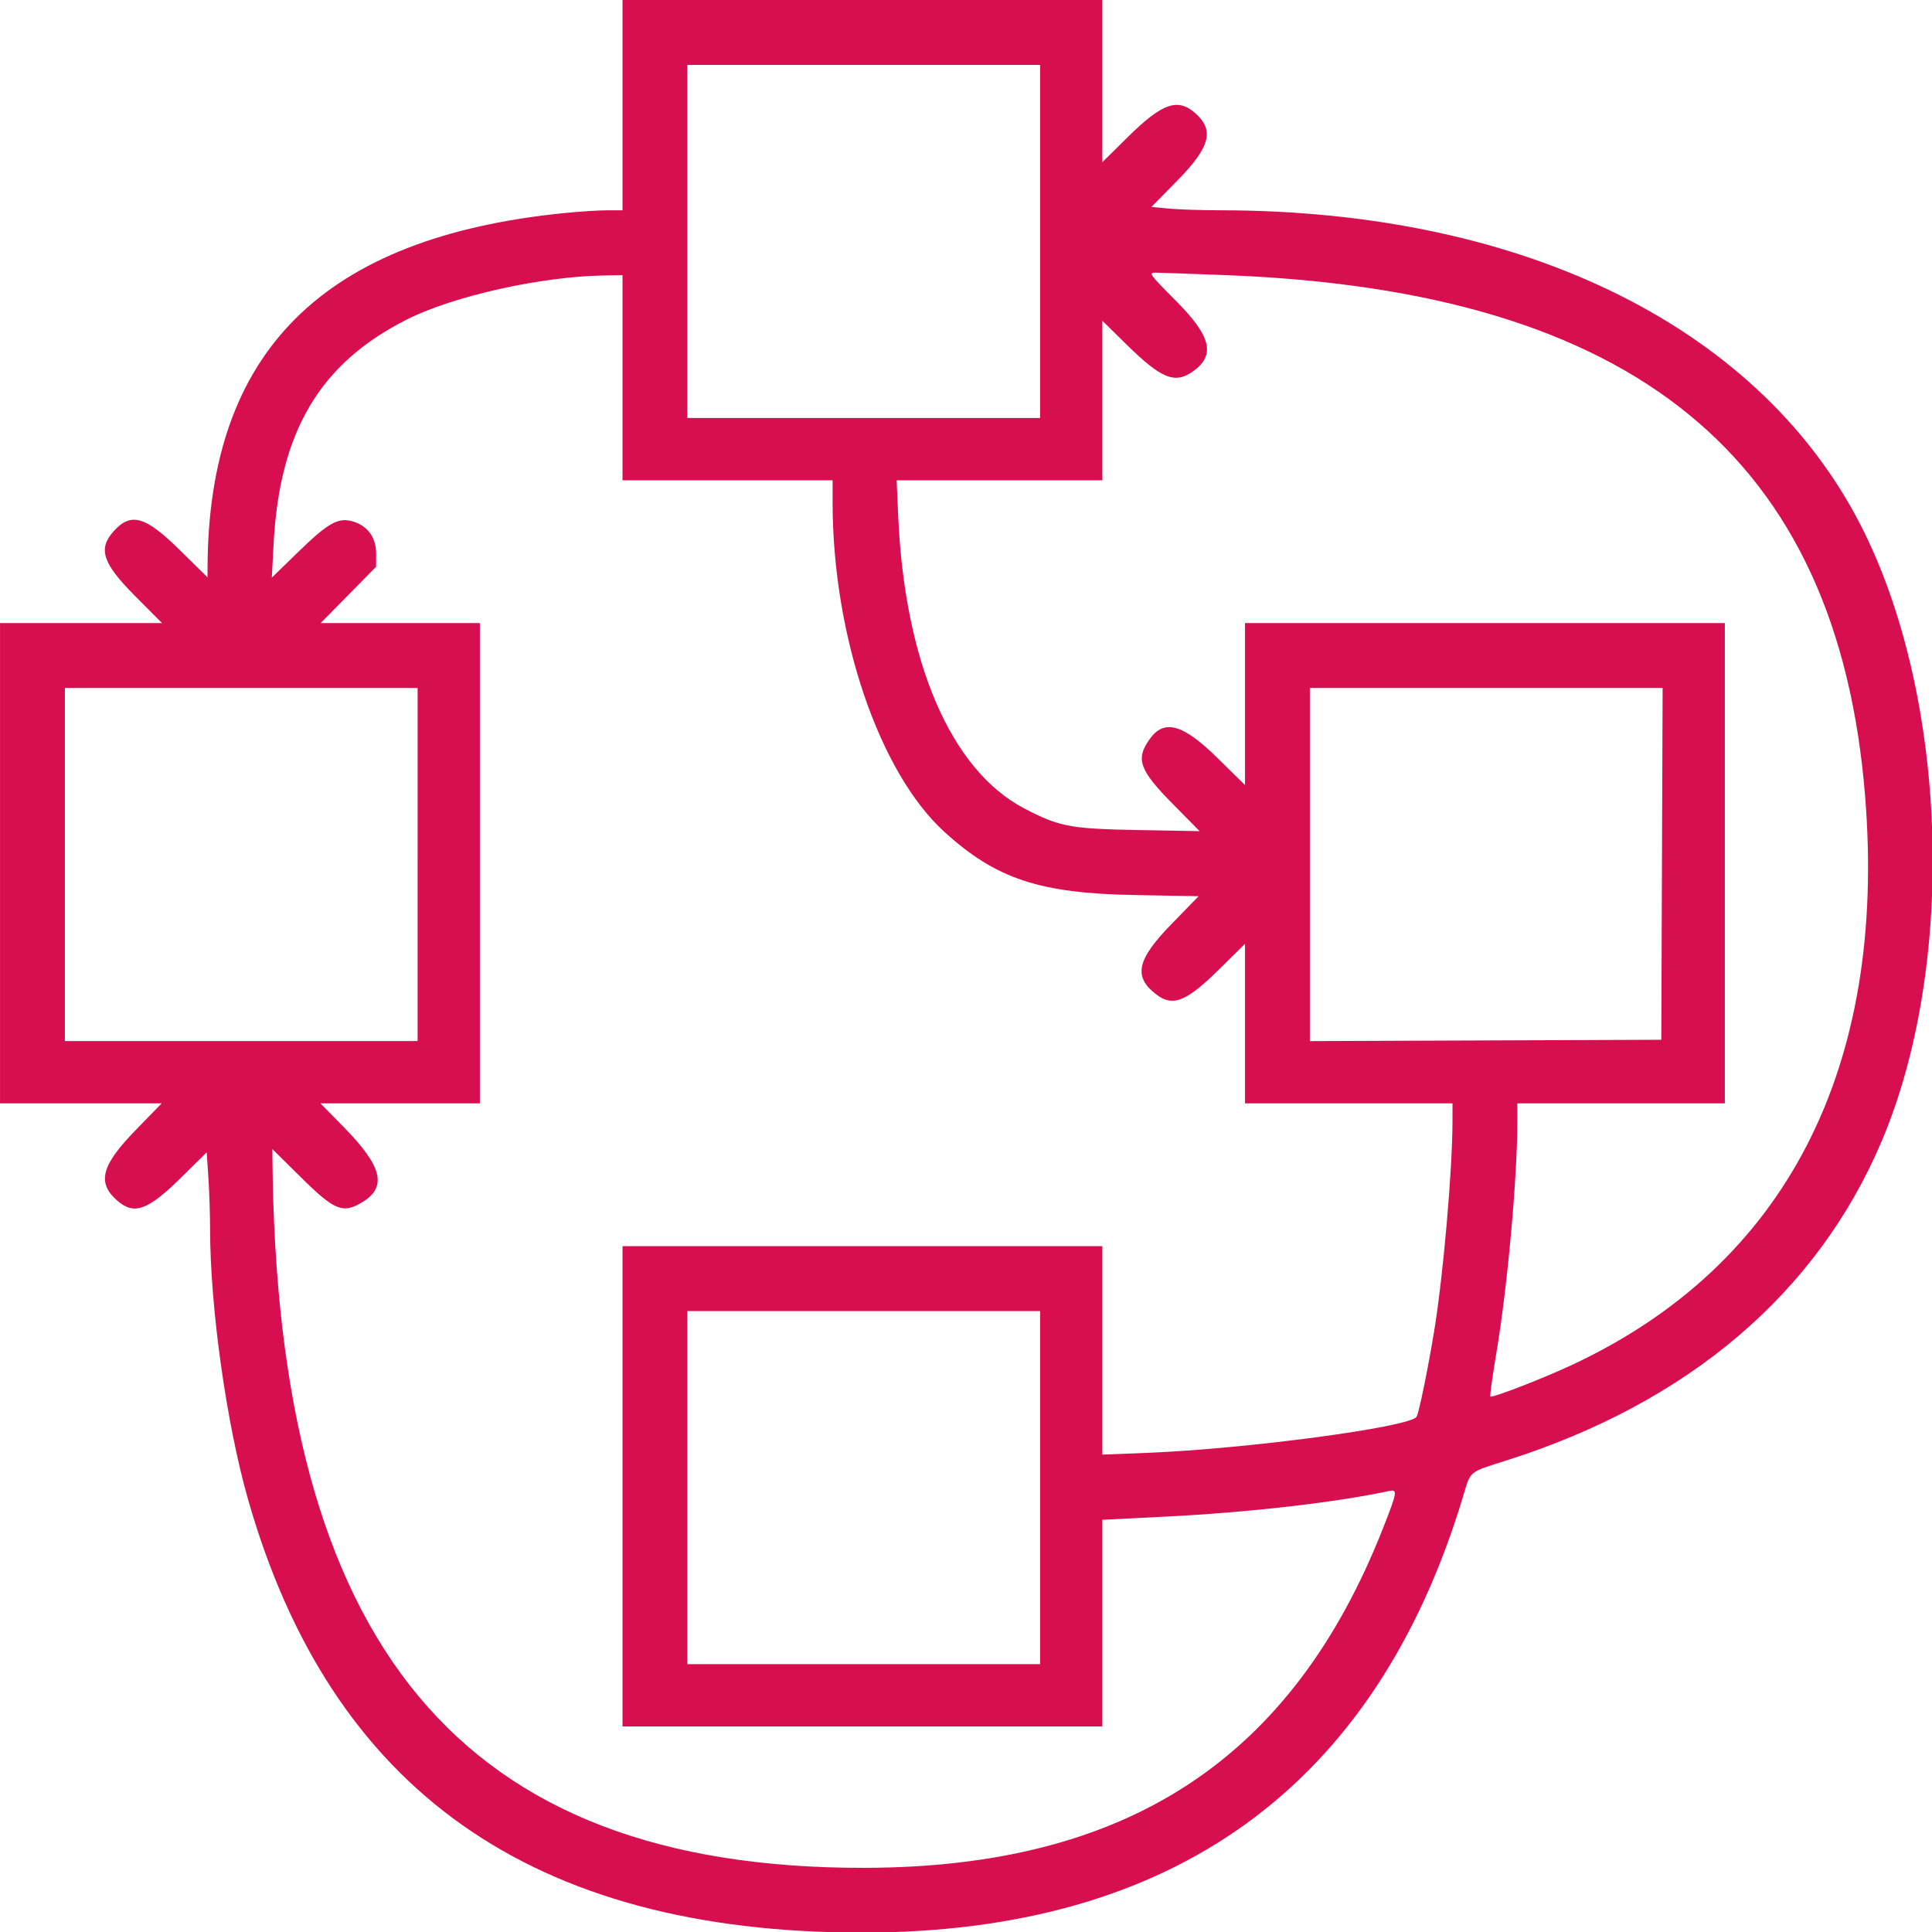 <?xml version="1.0" encoding="UTF-8" standalone="no"?>
<svg
   xmlns:dc="http://purl.org/dc/elements/1.1/"
   xmlns:cc="http://creativecommons.org/ns#"
   xmlns:rdf="http://www.w3.org/1999/02/22-rdf-syntax-ns#"
   xmlns:svg="http://www.w3.org/2000/svg"
   xmlns="http://www.w3.org/2000/svg"
   xmlns:sodipodi="http://sodipodi.sourceforge.net/DTD/sodipodi-0.dtd"
   xmlns:inkscape="http://www.inkscape.org/namespaces/inkscape"
   id="svg"
   width="400"
   height="400"
   viewBox="0 0 400 400"
   version="1.1"
   sodipodi:docname="mach.svg"
   inkscape:version="0.92.5 (2060ec1f9f, 2020-04-08)">
  <defs
     id="defs7" />
  <sodipodi:namedview
     pagecolor="#ffffff"
     bordercolor="#666666"
     borderopacity="1"
     objecttolerance="10"
     gridtolerance="10"
     guidetolerance="10"
     inkscape:pageopacity="0"
     inkscape:pageshadow="2"
     inkscape:window-width="1533"
     inkscape:window-height="845"
     id="namedview5"
     showgrid="false"
     fit-margin-top="0"
     fit-margin-left="0"
     fit-margin-right="0"
     fit-margin-bottom="0"
     inkscape:zoom="2.2098192"
     inkscape:cx="-8.1836373"
     inkscape:cy="149.86922"
     inkscape:window-x="67"
     inkscape:window-y="27"
     inkscape:window-maximized="1"
     inkscape:current-layer="svg" />
  <g
     id="svgg"
     transform="matrix(1.074,0,0,1.075,-14.494,-14.508)"
     style="fill:#d70f51;fill-opacity:1">
    <path
       id="path0"
       d="M 133.5,33.75 V 54 h -2.947 c -1.621,0 -5.277,0.232 -8.125,0.515 -46.648,4.638 -68.817,26.657 -68.924,68.456 l -0.004,1.721 -5.375,-5.285 c -6.667,-6.555 -9.411,-7.313 -12.779,-3.53 -2.996,3.366 -2.05,6.148 4.236,12.455 l 5.15,5.168 H 29.116 13.5 V 179.75 226 h 15.577 15.578 l -5.047,5.187 c -6.539,6.721 -7.432,10.028 -3.627,13.438 3.335,2.988 5.952,2.058 12.566,-4.468 l 4.797,-4.733 0.326,4.913 c 0.178,2.702 0.326,7.187 0.327,9.965 0.008,14.977 3.159,37.396 7.294,51.898 15.997,56.098 54.702,83.439 118.209,83.502 60.226,0.06 99.155,-28.104 116.018,-83.936 1.548,-5.124 0.96,-4.638 8.482,-7.027 35.035,-11.13 59.791,-32.185 72.223,-61.427 14.29,-33.613 12.88,-84.187 -3.268,-117.146 -19.181,-39.147 -65.093,-62.138 -124.153,-62.17 -3.603,-0.002 -8.081,-0.147 -9.949,-0.324 l -3.397,-0.321 4.985,-5.065 c 6.302,-6.404 7.197,-9.64 3.568,-12.911 -3.442,-3.103 -6.431,-2.069 -13.134,4.545 L 226,44.731 V 29.116 13.5 H 179.75 133.5 V 33.75 M 214,60 V 94 H 180 146 V 60 26 h 34 34 v 34 m 36.044,6.494 c 78.569,3.052 117.717,34.982 122.996,100.32 4.243,52.519 -15.377,90.464 -56.694,109.644 -5.688,2.641 -15.232,6.323 -15.553,6.001 -0.115,-0.115 0.431,-4.034 1.214,-8.709 2.096,-12.533 3.984,-33.399 3.991,-44.125 L 306,226 h 20 20 V 179.75 133.5 H 299.75 253.5 v 15.596 15.596 l -5.375,-5.273 c -6.643,-6.517 -10.239,-7.491 -13.038,-3.531 -2.716,3.843 -1.958,5.923 4.563,12.522 l 5.1,5.161 -11.75,-0.21 c -13.2,-0.235 -15.302,-0.633 -22.091,-4.186 -14.091,-7.374 -23.04,-28.138 -24.264,-56.3 L 186.346,106 H 206.173 226 V 90.635 75.27 l 4.625,4.545 c 6.754,6.637 9.358,7.689 12.857,5.198 4.389,-3.125 3.504,-6.756 -3.312,-13.593 -5.115,-5.131 -5.324,-5.42 -3.911,-5.412 0.82,0.005 7.023,0.223 13.785,0.486 M 133.5,86.25 V 106 H 153.75 174 v 4.264 c 0,25.682 8.991,52.084 21.632,63.526 9.932,8.988 18.283,11.752 36.522,12.085 l 12.405,0.227 -5.202,5.335 c -6.677,6.847 -7.421,10.08 -3.1,13.479 3.29,2.588 5.865,1.581 12.368,-4.836 l 4.875,-4.811 V 210.634 226 h 20 20 l -0.002,3.375 c -0.007,9.427 -1.771,29.685 -3.517,40.375 -1.187,7.265 -2.959,15.913 -3.405,16.611 -1.267,1.982 -32.71,6.186 -51.951,6.946 L 226,293.647 V 273.573 253.5 H 179.75 133.5 V 299.75 346 H 179.75 226 v -19.9 -19.899 l 12.125,-0.607 c 15.976,-0.8 32.982,-2.744 43.072,-4.925 1.762,-0.381 1.696,0.063 -1.042,7.031 C 262.612,352.341 230.78,373.17 180,373.233 102.404,373.33 66.781,330.606 66.014,236.528 L 66,234.805 l 5.673,5.598 c 6.344,6.259 7.951,6.889 11.714,4.595 4.769,-2.907 3.778,-6.893 -3.572,-14.373 L 75.27,226 H 90.635 106 V 179.75 133.5 H 90.654 75.308 l 5.346,-5.425 5.346,-5.426 v -2.536 c 0,-3.023 -1.529,-5.215 -4.266,-6.118 -2.918,-0.963 -4.852,0.073 -10.646,5.704 l -5.197,5.051 0.346,-6.5 c 1.16,-21.725 8.94,-34.797 25.739,-43.244 8.934,-4.493 25.882,-8.272 37.899,-8.452 L 133.5,66.5 V 86.25 M 94,180 v 34 H 60 26 v -34 -34 h 34 34 v 34 m 239.878,-0.125 -0.128,33.875 -33.875,0.128 L 266,214.007 V 180.003 146 h 34.003 34.004 l -0.129,33.875 M 214,300 v 34 h -34 -34 v -34 -34 h 34 34 v 34"
       inkscape:connector-curvature="0"
       style="fill:#d70f51;fill-rule:evenodd;stroke:none;fill-opacity:1" />
  </g>
</svg>
